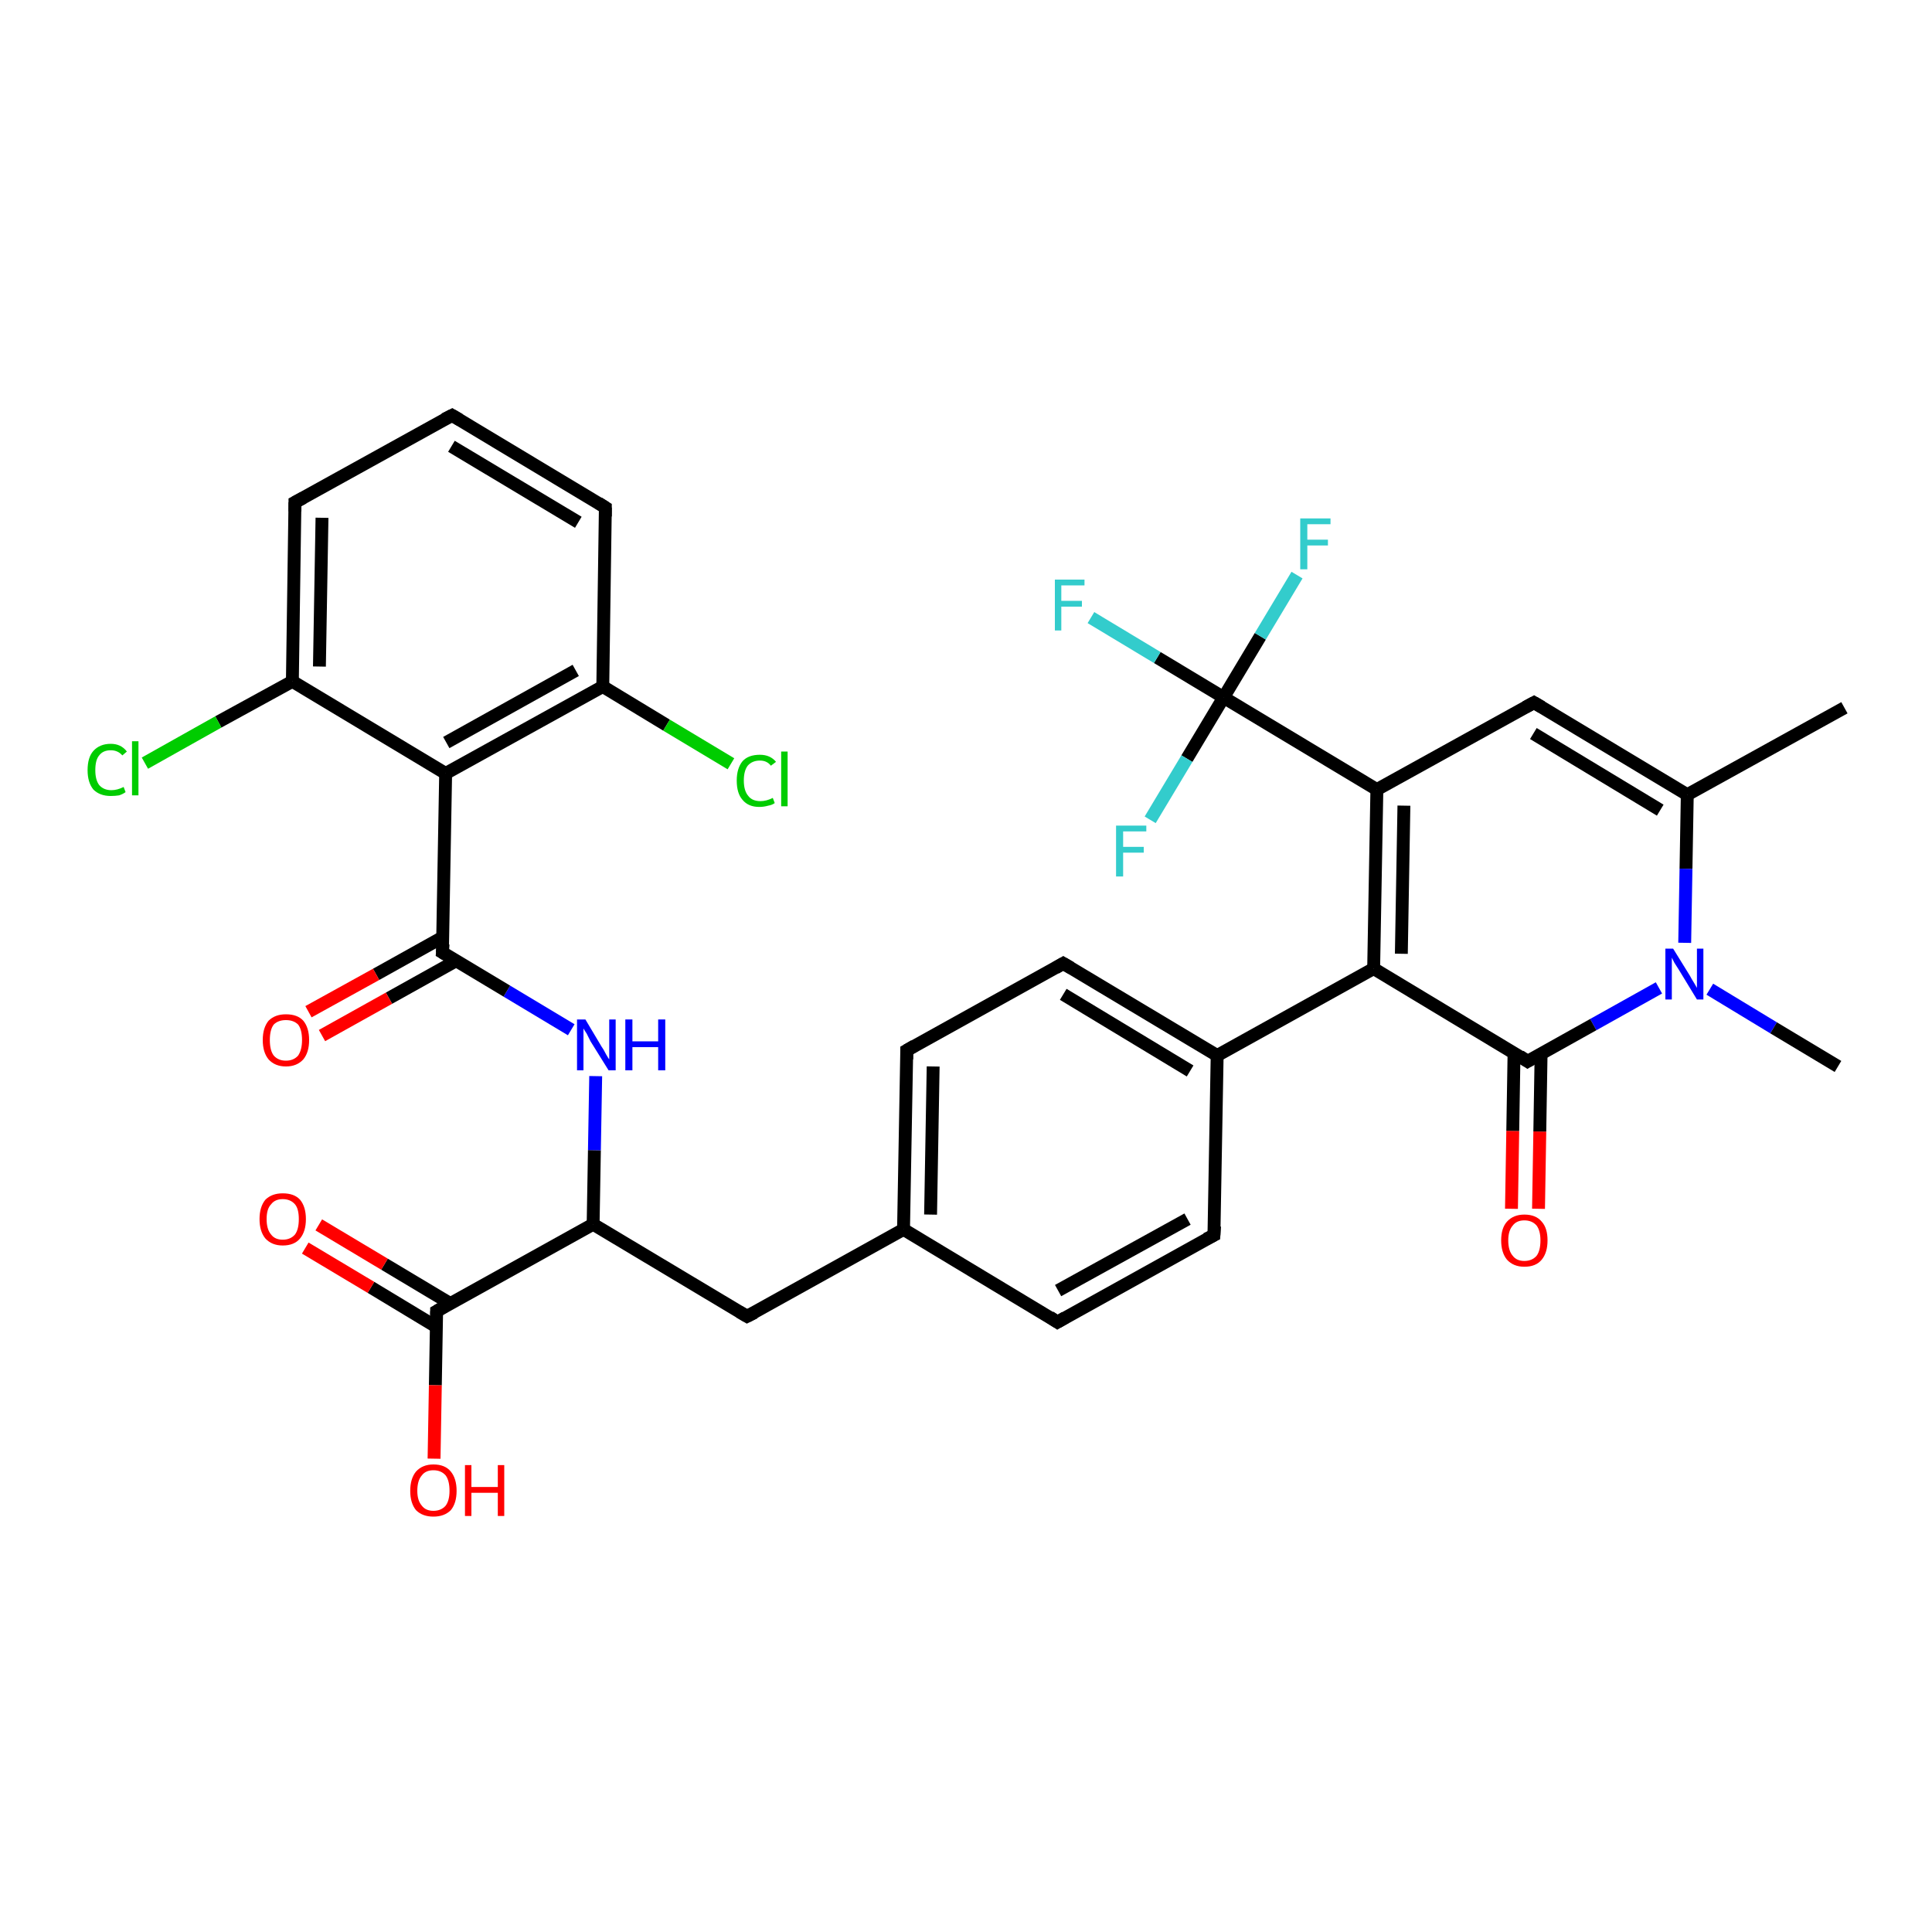 <?xml version='1.0' encoding='iso-8859-1'?>
<svg version='1.1' baseProfile='full'
              xmlns='http://www.w3.org/2000/svg'
                      xmlns:rdkit='http://www.rdkit.org/xml'
                      xmlns:xlink='http://www.w3.org/1999/xlink'
                  xml:space='preserve'
width='300px' height='300px' viewBox='0 0 300 300'>
<!-- END OF HEADER -->
<rect style='opacity:1.0;fill:#FFFFFF;stroke:none' width='300.0' height='300.0' x='0.0' y='0.0'> </rect>
<path class='bond-0 atom-0 atom-1' d='M 234.7,187.7 L 234.9,175.6' style='fill:none;fill-rule:evenodd;stroke:#FF0000;stroke-width:2.0px;stroke-linecap:butt;stroke-linejoin:miter;stroke-opacity:1' />
<path class='bond-0 atom-0 atom-1' d='M 234.9,175.6 L 235.1,163.5' style='fill:none;fill-rule:evenodd;stroke:#000000;stroke-width:2.0px;stroke-linecap:butt;stroke-linejoin:miter;stroke-opacity:1' />
<path class='bond-0 atom-0 atom-1' d='M 238.9,187.7 L 239.1,175.7' style='fill:none;fill-rule:evenodd;stroke:#FF0000;stroke-width:2.0px;stroke-linecap:butt;stroke-linejoin:miter;stroke-opacity:1' />
<path class='bond-0 atom-0 atom-1' d='M 239.1,175.7 L 239.3,163.6' style='fill:none;fill-rule:evenodd;stroke:#000000;stroke-width:2.0px;stroke-linecap:butt;stroke-linejoin:miter;stroke-opacity:1' />
<path class='bond-1 atom-1 atom-2' d='M 237.2,164.8 L 213.3,150.4' style='fill:none;fill-rule:evenodd;stroke:#000000;stroke-width:2.0px;stroke-linecap:butt;stroke-linejoin:miter;stroke-opacity:1' />
<path class='bond-2 atom-2 atom-3' d='M 213.3,150.4 L 189.0,163.9' style='fill:none;fill-rule:evenodd;stroke:#000000;stroke-width:2.0px;stroke-linecap:butt;stroke-linejoin:miter;stroke-opacity:1' />
<path class='bond-3 atom-3 atom-4' d='M 189.0,163.9 L 165.1,149.6' style='fill:none;fill-rule:evenodd;stroke:#000000;stroke-width:2.0px;stroke-linecap:butt;stroke-linejoin:miter;stroke-opacity:1' />
<path class='bond-3 atom-3 atom-4' d='M 184.8,166.3 L 165.1,154.4' style='fill:none;fill-rule:evenodd;stroke:#000000;stroke-width:2.0px;stroke-linecap:butt;stroke-linejoin:miter;stroke-opacity:1' />
<path class='bond-4 atom-4 atom-5' d='M 165.1,149.6 L 140.8,163.1' style='fill:none;fill-rule:evenodd;stroke:#000000;stroke-width:2.0px;stroke-linecap:butt;stroke-linejoin:miter;stroke-opacity:1' />
<path class='bond-5 atom-5 atom-6' d='M 140.8,163.1 L 140.3,190.9' style='fill:none;fill-rule:evenodd;stroke:#000000;stroke-width:2.0px;stroke-linecap:butt;stroke-linejoin:miter;stroke-opacity:1' />
<path class='bond-5 atom-5 atom-6' d='M 144.9,165.6 L 144.5,188.6' style='fill:none;fill-rule:evenodd;stroke:#000000;stroke-width:2.0px;stroke-linecap:butt;stroke-linejoin:miter;stroke-opacity:1' />
<path class='bond-6 atom-6 atom-7' d='M 140.3,190.9 L 164.2,205.3' style='fill:none;fill-rule:evenodd;stroke:#000000;stroke-width:2.0px;stroke-linecap:butt;stroke-linejoin:miter;stroke-opacity:1' />
<path class='bond-7 atom-7 atom-8' d='M 164.2,205.3 L 188.5,191.8' style='fill:none;fill-rule:evenodd;stroke:#000000;stroke-width:2.0px;stroke-linecap:butt;stroke-linejoin:miter;stroke-opacity:1' />
<path class='bond-7 atom-7 atom-8' d='M 164.3,200.4 L 184.4,189.3' style='fill:none;fill-rule:evenodd;stroke:#000000;stroke-width:2.0px;stroke-linecap:butt;stroke-linejoin:miter;stroke-opacity:1' />
<path class='bond-8 atom-6 atom-9' d='M 140.3,190.9 L 116.0,204.4' style='fill:none;fill-rule:evenodd;stroke:#000000;stroke-width:2.0px;stroke-linecap:butt;stroke-linejoin:miter;stroke-opacity:1' />
<path class='bond-9 atom-9 atom-10' d='M 116.0,204.4 L 92.1,190.1' style='fill:none;fill-rule:evenodd;stroke:#000000;stroke-width:2.0px;stroke-linecap:butt;stroke-linejoin:miter;stroke-opacity:1' />
<path class='bond-10 atom-10 atom-11' d='M 92.1,190.1 L 67.8,203.6' style='fill:none;fill-rule:evenodd;stroke:#000000;stroke-width:2.0px;stroke-linecap:butt;stroke-linejoin:miter;stroke-opacity:1' />
<path class='bond-11 atom-11 atom-12' d='M 69.9,202.4 L 59.7,196.3' style='fill:none;fill-rule:evenodd;stroke:#000000;stroke-width:2.0px;stroke-linecap:butt;stroke-linejoin:miter;stroke-opacity:1' />
<path class='bond-11 atom-11 atom-12' d='M 59.7,196.3 L 49.5,190.2' style='fill:none;fill-rule:evenodd;stroke:#FF0000;stroke-width:2.0px;stroke-linecap:butt;stroke-linejoin:miter;stroke-opacity:1' />
<path class='bond-11 atom-11 atom-12' d='M 67.7,206.0 L 57.6,199.9' style='fill:none;fill-rule:evenodd;stroke:#000000;stroke-width:2.0px;stroke-linecap:butt;stroke-linejoin:miter;stroke-opacity:1' />
<path class='bond-11 atom-11 atom-12' d='M 57.6,199.9 L 47.4,193.8' style='fill:none;fill-rule:evenodd;stroke:#FF0000;stroke-width:2.0px;stroke-linecap:butt;stroke-linejoin:miter;stroke-opacity:1' />
<path class='bond-12 atom-11 atom-13' d='M 67.8,203.6 L 67.6,215.1' style='fill:none;fill-rule:evenodd;stroke:#000000;stroke-width:2.0px;stroke-linecap:butt;stroke-linejoin:miter;stroke-opacity:1' />
<path class='bond-12 atom-11 atom-13' d='M 67.6,215.1 L 67.4,226.5' style='fill:none;fill-rule:evenodd;stroke:#FF0000;stroke-width:2.0px;stroke-linecap:butt;stroke-linejoin:miter;stroke-opacity:1' />
<path class='bond-13 atom-10 atom-14' d='M 92.1,190.1 L 92.3,178.6' style='fill:none;fill-rule:evenodd;stroke:#000000;stroke-width:2.0px;stroke-linecap:butt;stroke-linejoin:miter;stroke-opacity:1' />
<path class='bond-13 atom-10 atom-14' d='M 92.3,178.6 L 92.5,167.1' style='fill:none;fill-rule:evenodd;stroke:#0000FF;stroke-width:2.0px;stroke-linecap:butt;stroke-linejoin:miter;stroke-opacity:1' />
<path class='bond-14 atom-14 atom-15' d='M 88.7,159.9 L 78.7,153.9' style='fill:none;fill-rule:evenodd;stroke:#0000FF;stroke-width:2.0px;stroke-linecap:butt;stroke-linejoin:miter;stroke-opacity:1' />
<path class='bond-14 atom-14 atom-15' d='M 78.7,153.9 L 68.7,147.9' style='fill:none;fill-rule:evenodd;stroke:#000000;stroke-width:2.0px;stroke-linecap:butt;stroke-linejoin:miter;stroke-opacity:1' />
<path class='bond-15 atom-15 atom-16' d='M 68.8,145.5 L 58.4,151.3' style='fill:none;fill-rule:evenodd;stroke:#000000;stroke-width:2.0px;stroke-linecap:butt;stroke-linejoin:miter;stroke-opacity:1' />
<path class='bond-15 atom-15 atom-16' d='M 58.4,151.3 L 47.9,157.1' style='fill:none;fill-rule:evenodd;stroke:#FF0000;stroke-width:2.0px;stroke-linecap:butt;stroke-linejoin:miter;stroke-opacity:1' />
<path class='bond-15 atom-15 atom-16' d='M 70.8,149.2 L 60.4,155.0' style='fill:none;fill-rule:evenodd;stroke:#000000;stroke-width:2.0px;stroke-linecap:butt;stroke-linejoin:miter;stroke-opacity:1' />
<path class='bond-15 atom-15 atom-16' d='M 60.4,155.0 L 50.0,160.8' style='fill:none;fill-rule:evenodd;stroke:#FF0000;stroke-width:2.0px;stroke-linecap:butt;stroke-linejoin:miter;stroke-opacity:1' />
<path class='bond-16 atom-15 atom-17' d='M 68.7,147.9 L 69.2,120.1' style='fill:none;fill-rule:evenodd;stroke:#000000;stroke-width:2.0px;stroke-linecap:butt;stroke-linejoin:miter;stroke-opacity:1' />
<path class='bond-17 atom-17 atom-18' d='M 69.2,120.1 L 93.6,106.6' style='fill:none;fill-rule:evenodd;stroke:#000000;stroke-width:2.0px;stroke-linecap:butt;stroke-linejoin:miter;stroke-opacity:1' />
<path class='bond-17 atom-17 atom-18' d='M 69.3,115.3 L 89.4,104.1' style='fill:none;fill-rule:evenodd;stroke:#000000;stroke-width:2.0px;stroke-linecap:butt;stroke-linejoin:miter;stroke-opacity:1' />
<path class='bond-18 atom-18 atom-19' d='M 93.6,106.6 L 103.5,112.6' style='fill:none;fill-rule:evenodd;stroke:#000000;stroke-width:2.0px;stroke-linecap:butt;stroke-linejoin:miter;stroke-opacity:1' />
<path class='bond-18 atom-18 atom-19' d='M 103.5,112.6 L 113.5,118.6' style='fill:none;fill-rule:evenodd;stroke:#00CC00;stroke-width:2.0px;stroke-linecap:butt;stroke-linejoin:miter;stroke-opacity:1' />
<path class='bond-19 atom-18 atom-20' d='M 93.6,106.6 L 94.0,78.8' style='fill:none;fill-rule:evenodd;stroke:#000000;stroke-width:2.0px;stroke-linecap:butt;stroke-linejoin:miter;stroke-opacity:1' />
<path class='bond-20 atom-20 atom-21' d='M 94.0,78.8 L 70.2,64.5' style='fill:none;fill-rule:evenodd;stroke:#000000;stroke-width:2.0px;stroke-linecap:butt;stroke-linejoin:miter;stroke-opacity:1' />
<path class='bond-20 atom-20 atom-21' d='M 89.8,81.1 L 70.1,69.3' style='fill:none;fill-rule:evenodd;stroke:#000000;stroke-width:2.0px;stroke-linecap:butt;stroke-linejoin:miter;stroke-opacity:1' />
<path class='bond-21 atom-21 atom-22' d='M 70.2,64.5 L 45.8,78.0' style='fill:none;fill-rule:evenodd;stroke:#000000;stroke-width:2.0px;stroke-linecap:butt;stroke-linejoin:miter;stroke-opacity:1' />
<path class='bond-22 atom-22 atom-23' d='M 45.8,78.0 L 45.4,105.8' style='fill:none;fill-rule:evenodd;stroke:#000000;stroke-width:2.0px;stroke-linecap:butt;stroke-linejoin:miter;stroke-opacity:1' />
<path class='bond-22 atom-22 atom-23' d='M 50.0,80.4 L 49.6,103.5' style='fill:none;fill-rule:evenodd;stroke:#000000;stroke-width:2.0px;stroke-linecap:butt;stroke-linejoin:miter;stroke-opacity:1' />
<path class='bond-23 atom-23 atom-24' d='M 45.4,105.8 L 33.9,112.1' style='fill:none;fill-rule:evenodd;stroke:#000000;stroke-width:2.0px;stroke-linecap:butt;stroke-linejoin:miter;stroke-opacity:1' />
<path class='bond-23 atom-23 atom-24' d='M 33.9,112.1 L 22.5,118.5' style='fill:none;fill-rule:evenodd;stroke:#00CC00;stroke-width:2.0px;stroke-linecap:butt;stroke-linejoin:miter;stroke-opacity:1' />
<path class='bond-24 atom-2 atom-25' d='M 213.3,150.4 L 213.8,122.6' style='fill:none;fill-rule:evenodd;stroke:#000000;stroke-width:2.0px;stroke-linecap:butt;stroke-linejoin:miter;stroke-opacity:1' />
<path class='bond-24 atom-2 atom-25' d='M 217.6,148.1 L 218.0,125.1' style='fill:none;fill-rule:evenodd;stroke:#000000;stroke-width:2.0px;stroke-linecap:butt;stroke-linejoin:miter;stroke-opacity:1' />
<path class='bond-25 atom-25 atom-26' d='M 213.8,122.6 L 238.2,109.1' style='fill:none;fill-rule:evenodd;stroke:#000000;stroke-width:2.0px;stroke-linecap:butt;stroke-linejoin:miter;stroke-opacity:1' />
<path class='bond-26 atom-26 atom-27' d='M 238.2,109.1 L 262.0,123.4' style='fill:none;fill-rule:evenodd;stroke:#000000;stroke-width:2.0px;stroke-linecap:butt;stroke-linejoin:miter;stroke-opacity:1' />
<path class='bond-26 atom-26 atom-27' d='M 238.1,113.9 L 257.8,125.8' style='fill:none;fill-rule:evenodd;stroke:#000000;stroke-width:2.0px;stroke-linecap:butt;stroke-linejoin:miter;stroke-opacity:1' />
<path class='bond-27 atom-27 atom-28' d='M 262.0,123.4 L 261.8,134.9' style='fill:none;fill-rule:evenodd;stroke:#000000;stroke-width:2.0px;stroke-linecap:butt;stroke-linejoin:miter;stroke-opacity:1' />
<path class='bond-27 atom-27 atom-28' d='M 261.8,134.9 L 261.6,146.4' style='fill:none;fill-rule:evenodd;stroke:#0000FF;stroke-width:2.0px;stroke-linecap:butt;stroke-linejoin:miter;stroke-opacity:1' />
<path class='bond-28 atom-28 atom-29' d='M 265.5,153.6 L 275.4,159.6' style='fill:none;fill-rule:evenodd;stroke:#0000FF;stroke-width:2.0px;stroke-linecap:butt;stroke-linejoin:miter;stroke-opacity:1' />
<path class='bond-28 atom-28 atom-29' d='M 275.4,159.6 L 285.4,165.6' style='fill:none;fill-rule:evenodd;stroke:#000000;stroke-width:2.0px;stroke-linecap:butt;stroke-linejoin:miter;stroke-opacity:1' />
<path class='bond-29 atom-27 atom-30' d='M 262.0,123.4 L 286.4,109.9' style='fill:none;fill-rule:evenodd;stroke:#000000;stroke-width:2.0px;stroke-linecap:butt;stroke-linejoin:miter;stroke-opacity:1' />
<path class='bond-30 atom-25 atom-31' d='M 213.8,122.6 L 190.0,108.3' style='fill:none;fill-rule:evenodd;stroke:#000000;stroke-width:2.0px;stroke-linecap:butt;stroke-linejoin:miter;stroke-opacity:1' />
<path class='bond-31 atom-31 atom-32' d='M 190.0,108.3 L 179.7,102.1' style='fill:none;fill-rule:evenodd;stroke:#000000;stroke-width:2.0px;stroke-linecap:butt;stroke-linejoin:miter;stroke-opacity:1' />
<path class='bond-31 atom-31 atom-32' d='M 179.7,102.1 L 169.4,95.9' style='fill:none;fill-rule:evenodd;stroke:#33CCCC;stroke-width:2.0px;stroke-linecap:butt;stroke-linejoin:miter;stroke-opacity:1' />
<path class='bond-32 atom-31 atom-33' d='M 190.0,108.3 L 195.7,98.8' style='fill:none;fill-rule:evenodd;stroke:#000000;stroke-width:2.0px;stroke-linecap:butt;stroke-linejoin:miter;stroke-opacity:1' />
<path class='bond-32 atom-31 atom-33' d='M 195.7,98.8 L 201.4,89.3' style='fill:none;fill-rule:evenodd;stroke:#33CCCC;stroke-width:2.0px;stroke-linecap:butt;stroke-linejoin:miter;stroke-opacity:1' />
<path class='bond-33 atom-31 atom-34' d='M 190.0,108.3 L 184.3,117.8' style='fill:none;fill-rule:evenodd;stroke:#000000;stroke-width:2.0px;stroke-linecap:butt;stroke-linejoin:miter;stroke-opacity:1' />
<path class='bond-33 atom-31 atom-34' d='M 184.3,117.8 L 178.6,127.3' style='fill:none;fill-rule:evenodd;stroke:#33CCCC;stroke-width:2.0px;stroke-linecap:butt;stroke-linejoin:miter;stroke-opacity:1' />
<path class='bond-34 atom-8 atom-3' d='M 188.5,191.8 L 189.0,163.9' style='fill:none;fill-rule:evenodd;stroke:#000000;stroke-width:2.0px;stroke-linecap:butt;stroke-linejoin:miter;stroke-opacity:1' />
<path class='bond-35 atom-23 atom-17' d='M 45.4,105.8 L 69.2,120.1' style='fill:none;fill-rule:evenodd;stroke:#000000;stroke-width:2.0px;stroke-linecap:butt;stroke-linejoin:miter;stroke-opacity:1' />
<path class='bond-36 atom-28 atom-1' d='M 257.6,153.4 L 247.4,159.1' style='fill:none;fill-rule:evenodd;stroke:#0000FF;stroke-width:2.0px;stroke-linecap:butt;stroke-linejoin:miter;stroke-opacity:1' />
<path class='bond-36 atom-28 atom-1' d='M 247.4,159.1 L 237.2,164.8' style='fill:none;fill-rule:evenodd;stroke:#000000;stroke-width:2.0px;stroke-linecap:butt;stroke-linejoin:miter;stroke-opacity:1' />
<path d='M 236.0,164.0 L 237.2,164.8 L 237.7,164.5' style='fill:none;stroke:#000000;stroke-width:2.0px;stroke-linecap:butt;stroke-linejoin:miter;stroke-opacity:1;' />
<path d='M 166.3,150.3 L 165.1,149.6 L 163.9,150.3' style='fill:none;stroke:#000000;stroke-width:2.0px;stroke-linecap:butt;stroke-linejoin:miter;stroke-opacity:1;' />
<path d='M 142.0,162.4 L 140.8,163.1 L 140.8,164.5' style='fill:none;stroke:#000000;stroke-width:2.0px;stroke-linecap:butt;stroke-linejoin:miter;stroke-opacity:1;' />
<path d='M 163.0,204.5 L 164.2,205.3 L 165.4,204.6' style='fill:none;stroke:#000000;stroke-width:2.0px;stroke-linecap:butt;stroke-linejoin:miter;stroke-opacity:1;' />
<path d='M 187.3,192.4 L 188.5,191.8 L 188.6,190.4' style='fill:none;stroke:#000000;stroke-width:2.0px;stroke-linecap:butt;stroke-linejoin:miter;stroke-opacity:1;' />
<path d='M 117.2,203.8 L 116.0,204.4 L 114.8,203.7' style='fill:none;stroke:#000000;stroke-width:2.0px;stroke-linecap:butt;stroke-linejoin:miter;stroke-opacity:1;' />
<path d='M 69.0,202.9 L 67.8,203.6 L 67.8,204.2' style='fill:none;stroke:#000000;stroke-width:2.0px;stroke-linecap:butt;stroke-linejoin:miter;stroke-opacity:1;' />
<path d='M 69.2,148.2 L 68.7,147.9 L 68.8,146.6' style='fill:none;stroke:#000000;stroke-width:2.0px;stroke-linecap:butt;stroke-linejoin:miter;stroke-opacity:1;' />
<path d='M 94.0,80.2 L 94.0,78.8 L 92.9,78.1' style='fill:none;stroke:#000000;stroke-width:2.0px;stroke-linecap:butt;stroke-linejoin:miter;stroke-opacity:1;' />
<path d='M 71.4,65.2 L 70.2,64.5 L 69.0,65.1' style='fill:none;stroke:#000000;stroke-width:2.0px;stroke-linecap:butt;stroke-linejoin:miter;stroke-opacity:1;' />
<path d='M 47.1,77.3 L 45.8,78.0 L 45.8,79.4' style='fill:none;stroke:#000000;stroke-width:2.0px;stroke-linecap:butt;stroke-linejoin:miter;stroke-opacity:1;' />
<path d='M 236.9,109.8 L 238.2,109.1 L 239.4,109.8' style='fill:none;stroke:#000000;stroke-width:2.0px;stroke-linecap:butt;stroke-linejoin:miter;stroke-opacity:1;' />
<path class='atom-0' d='M 233.1 192.6
Q 233.1 190.7, 234.0 189.7
Q 235.0 188.6, 236.7 188.6
Q 238.5 188.6, 239.4 189.7
Q 240.3 190.7, 240.3 192.6
Q 240.3 194.5, 239.4 195.6
Q 238.5 196.7, 236.7 196.7
Q 235.0 196.7, 234.0 195.6
Q 233.1 194.5, 233.1 192.6
M 236.7 195.8
Q 237.9 195.8, 238.6 195.0
Q 239.2 194.2, 239.2 192.6
Q 239.2 191.1, 238.6 190.3
Q 237.9 189.5, 236.7 189.5
Q 235.5 189.5, 234.9 190.3
Q 234.2 191.1, 234.2 192.6
Q 234.2 194.2, 234.9 195.0
Q 235.5 195.8, 236.7 195.8
' fill='#FF0000'/>
<path class='atom-12' d='M 40.3 189.3
Q 40.3 187.4, 41.2 186.3
Q 42.2 185.3, 43.9 185.3
Q 45.7 185.3, 46.6 186.3
Q 47.5 187.4, 47.5 189.3
Q 47.5 191.2, 46.6 192.3
Q 45.7 193.4, 43.9 193.4
Q 42.2 193.4, 41.2 192.3
Q 40.3 191.2, 40.3 189.3
M 43.9 192.5
Q 45.1 192.5, 45.8 191.7
Q 46.4 190.9, 46.4 189.3
Q 46.4 187.7, 45.8 187.0
Q 45.1 186.2, 43.9 186.2
Q 42.7 186.2, 42.1 187.0
Q 41.4 187.7, 41.4 189.3
Q 41.4 190.9, 42.1 191.7
Q 42.7 192.5, 43.9 192.5
' fill='#FF0000'/>
<path class='atom-13' d='M 63.7 231.5
Q 63.7 229.6, 64.6 228.5
Q 65.6 227.4, 67.3 227.4
Q 69.1 227.4, 70.0 228.5
Q 70.9 229.6, 70.9 231.5
Q 70.9 233.4, 70.0 234.5
Q 69.0 235.5, 67.3 235.5
Q 65.6 235.5, 64.6 234.5
Q 63.7 233.4, 63.7 231.5
M 67.3 234.6
Q 68.5 234.6, 69.2 233.8
Q 69.8 233.0, 69.8 231.5
Q 69.8 229.9, 69.2 229.1
Q 68.5 228.3, 67.3 228.3
Q 66.1 228.3, 65.5 229.1
Q 64.8 229.9, 64.8 231.5
Q 64.8 233.0, 65.5 233.8
Q 66.1 234.6, 67.3 234.6
' fill='#FF0000'/>
<path class='atom-13' d='M 72.2 227.5
L 73.2 227.5
L 73.2 230.9
L 77.3 230.9
L 77.3 227.5
L 78.3 227.5
L 78.3 235.4
L 77.3 235.4
L 77.3 231.8
L 73.2 231.8
L 73.2 235.4
L 72.2 235.4
L 72.2 227.5
' fill='#FF0000'/>
<path class='atom-14' d='M 90.9 158.3
L 93.4 162.5
Q 93.7 162.9, 94.1 163.7
Q 94.5 164.4, 94.6 164.5
L 94.6 158.3
L 95.6 158.3
L 95.6 166.2
L 94.5 166.2
L 91.7 161.7
Q 91.4 161.1, 91.1 160.5
Q 90.7 159.9, 90.6 159.7
L 90.6 166.2
L 89.6 166.2
L 89.6 158.3
L 90.9 158.3
' fill='#0000FF'/>
<path class='atom-14' d='M 97.1 158.3
L 98.2 158.3
L 98.2 161.7
L 102.2 161.7
L 102.2 158.3
L 103.3 158.3
L 103.3 166.2
L 102.2 166.2
L 102.2 162.6
L 98.2 162.6
L 98.2 166.2
L 97.1 166.2
L 97.1 158.3
' fill='#0000FF'/>
<path class='atom-16' d='M 40.8 161.5
Q 40.8 159.6, 41.7 158.5
Q 42.7 157.5, 44.4 157.5
Q 46.2 157.5, 47.1 158.5
Q 48.0 159.6, 48.0 161.5
Q 48.0 163.4, 47.1 164.5
Q 46.1 165.6, 44.4 165.6
Q 42.7 165.6, 41.7 164.5
Q 40.8 163.4, 40.8 161.5
M 44.4 164.7
Q 45.6 164.7, 46.3 163.9
Q 46.9 163.0, 46.9 161.5
Q 46.9 159.9, 46.3 159.1
Q 45.6 158.4, 44.4 158.4
Q 43.2 158.4, 42.5 159.1
Q 41.9 159.9, 41.9 161.5
Q 41.9 163.1, 42.5 163.9
Q 43.2 164.7, 44.4 164.7
' fill='#FF0000'/>
<path class='atom-19' d='M 114.4 121.2
Q 114.4 119.3, 115.3 118.2
Q 116.2 117.2, 118.0 117.2
Q 119.6 117.2, 120.5 118.3
L 119.7 118.9
Q 119.1 118.1, 118.0 118.1
Q 116.8 118.1, 116.1 118.9
Q 115.5 119.7, 115.5 121.2
Q 115.5 122.8, 116.2 123.6
Q 116.8 124.4, 118.1 124.4
Q 119.0 124.4, 120.0 123.9
L 120.3 124.7
Q 119.9 125.0, 119.3 125.1
Q 118.6 125.3, 117.9 125.3
Q 116.2 125.3, 115.3 124.2
Q 114.4 123.2, 114.4 121.2
' fill='#00CC00'/>
<path class='atom-19' d='M 121.3 116.7
L 122.3 116.7
L 122.3 125.2
L 121.3 125.2
L 121.3 116.7
' fill='#00CC00'/>
<path class='atom-24' d='M 13.6 119.6
Q 13.6 117.6, 14.5 116.6
Q 15.5 115.5, 17.2 115.5
Q 18.8 115.5, 19.7 116.7
L 19.0 117.3
Q 18.3 116.5, 17.2 116.5
Q 16.0 116.5, 15.4 117.3
Q 14.8 118.0, 14.8 119.6
Q 14.8 121.1, 15.4 121.9
Q 16.1 122.7, 17.3 122.7
Q 18.2 122.7, 19.2 122.2
L 19.5 123.0
Q 19.1 123.3, 18.5 123.5
Q 17.9 123.6, 17.2 123.6
Q 15.5 123.6, 14.5 122.6
Q 13.6 121.5, 13.6 119.6
' fill='#00CC00'/>
<path class='atom-24' d='M 20.5 115.1
L 21.5 115.1
L 21.5 123.5
L 20.5 123.5
L 20.5 115.1
' fill='#00CC00'/>
<path class='atom-28' d='M 259.8 147.3
L 262.4 151.5
Q 262.6 151.9, 263.1 152.7
Q 263.5 153.4, 263.5 153.4
L 263.5 147.3
L 264.5 147.3
L 264.5 155.2
L 263.5 155.2
L 260.7 150.6
Q 260.4 150.1, 260.0 149.5
Q 259.7 148.9, 259.6 148.7
L 259.6 155.2
L 258.6 155.2
L 258.6 147.3
L 259.8 147.3
' fill='#0000FF'/>
<path class='atom-32' d='M 163.8 90.0
L 168.4 90.0
L 168.4 90.9
L 164.8 90.9
L 164.8 93.3
L 168.0 93.3
L 168.0 94.2
L 164.8 94.2
L 164.8 97.9
L 163.8 97.9
L 163.8 90.0
' fill='#33CCCC'/>
<path class='atom-33' d='M 201.9 80.5
L 206.6 80.5
L 206.6 81.4
L 203.0 81.4
L 203.0 83.8
L 206.2 83.8
L 206.2 84.7
L 203.0 84.7
L 203.0 88.4
L 201.9 88.4
L 201.9 80.5
' fill='#33CCCC'/>
<path class='atom-34' d='M 173.3 128.2
L 178.0 128.2
L 178.0 129.1
L 174.4 129.1
L 174.4 131.5
L 177.6 131.5
L 177.6 132.4
L 174.4 132.4
L 174.4 136.1
L 173.3 136.1
L 173.3 128.2
' fill='#33CCCC'/>
</svg>
